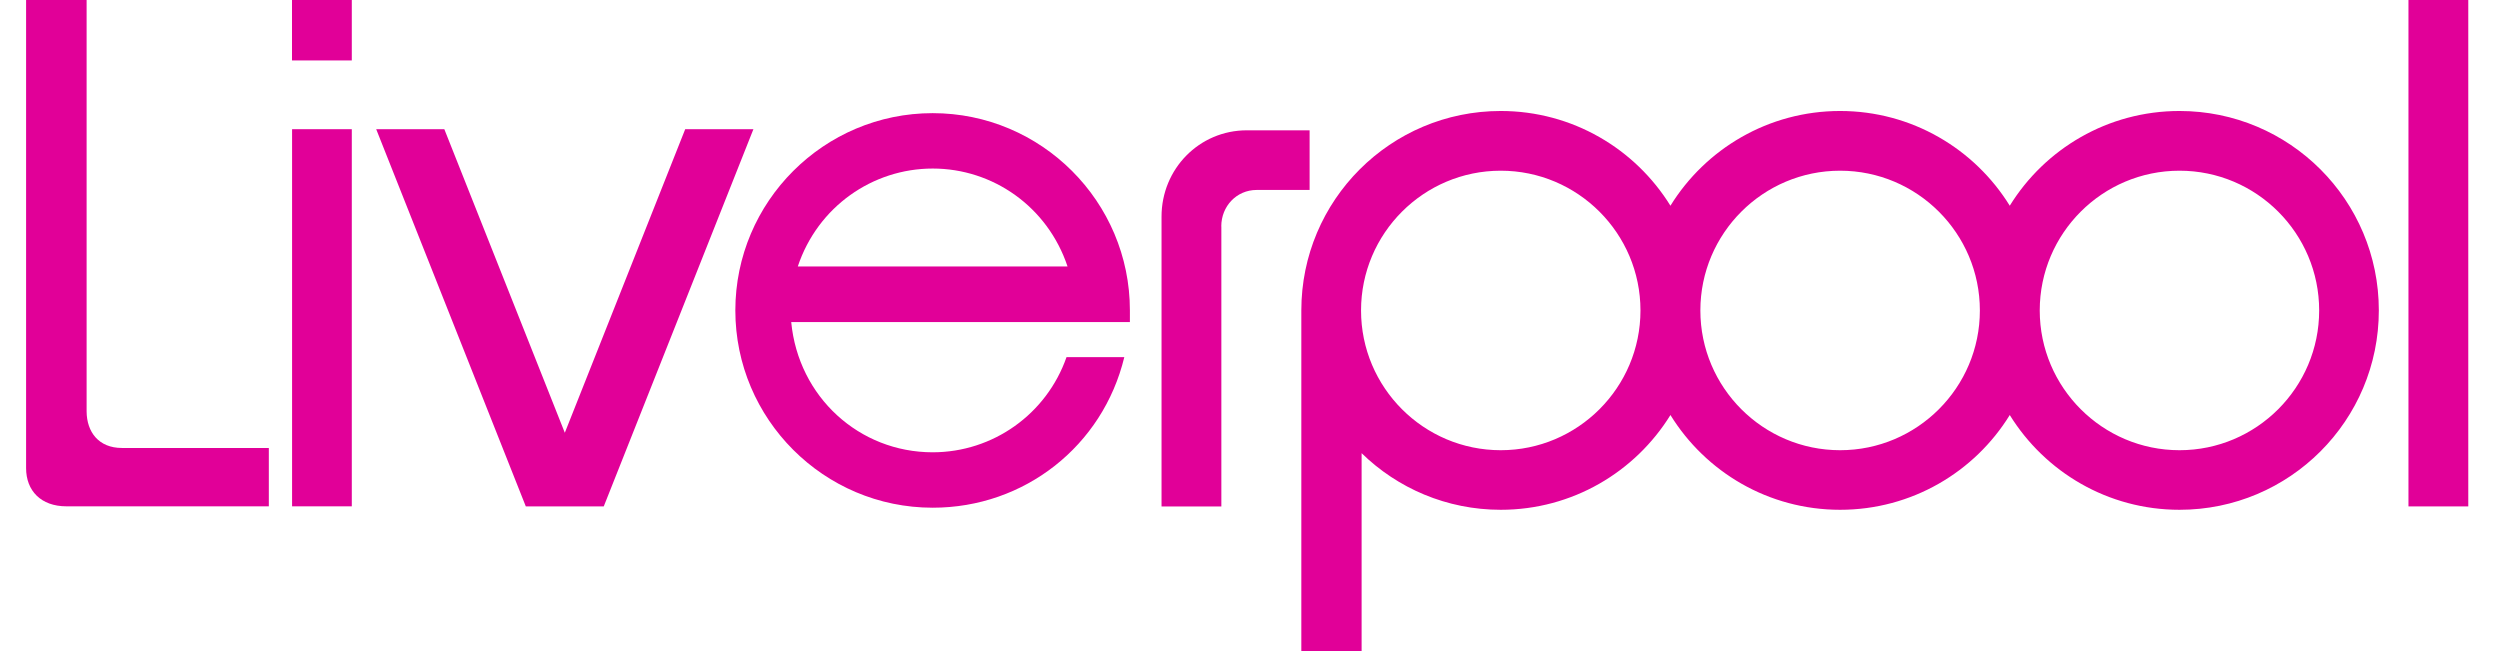 <svg width="96" height="25" viewBox="0 0 96 25" fill="none" xmlns="http://www.w3.org/2000/svg">
<path d="M46.897 8.694C46.897 7.921 47.483 7.294 48.257 7.294H50.289V5.004H47.879C46.05 5.004 44.603 6.487 44.603 8.317V19.449H46.9V8.694H46.897Z" fill="#E10098"/>
<path d="M57.628 6.555C60.587 6.555 62.994 8.962 62.994 11.922C62.994 14.881 60.587 17.288 57.628 17.288C54.668 17.288 52.264 14.881 52.264 11.922C52.264 8.962 54.668 6.555 57.628 6.555ZM70.66 6.555C73.62 6.555 76.027 8.962 76.027 11.922C76.027 14.881 73.62 17.288 70.66 17.288C67.701 17.288 65.294 14.881 65.294 11.922C65.294 8.962 67.701 6.555 70.66 6.555ZM83.693 6.555C86.653 6.555 89.056 8.962 89.056 11.922C89.056 14.881 86.65 17.288 83.693 17.288C80.736 17.288 78.326 14.881 78.326 11.922C78.326 8.962 80.733 6.555 83.693 6.555ZM49.971 25H52.286V17.402C53.664 18.747 55.549 19.576 57.628 19.576C60.382 19.576 62.795 18.12 64.145 15.937C65.493 18.12 67.906 19.576 70.66 19.576C73.414 19.576 75.83 18.12 77.175 15.937C78.526 18.12 80.939 19.576 83.693 19.576C87.921 19.576 91.347 16.149 91.347 11.919C91.347 7.688 87.921 4.262 83.693 4.262C80.939 4.262 78.523 5.717 77.175 7.9C75.827 5.717 73.411 4.262 70.66 4.262C67.909 4.262 65.493 5.717 64.145 7.9C62.795 5.717 60.382 4.262 57.628 4.262C53.4 4.262 49.971 7.688 49.971 11.919V24.997V25Z" fill="#E10098"/>
<path d="M35.817 6.472C38.129 6.472 40.229 7.94 40.994 10.233H30.635C31.399 7.94 33.506 6.472 35.817 6.472ZM35.817 19.496C39.339 19.496 42.348 17.126 43.173 13.715H40.954C40.189 15.901 38.132 17.368 35.814 17.368C32.999 17.368 30.657 15.247 30.383 12.367H43.388V11.919C43.388 7.743 39.99 4.345 35.814 4.345C31.639 4.345 28.237 7.743 28.237 11.919C28.237 16.094 31.636 19.496 35.814 19.496" fill="#E10098"/>
<path d="M23.184 19.446L28.931 4.961H26.312L21.689 16.618L17.062 4.961H14.446L20.191 19.446H23.184Z" fill="#E10098"/>
<path d="M94.782 0H92.485V19.446H94.782V0Z" fill="#E10098"/>
<path d="M3.326 0V15.802C3.332 16.588 3.787 17.202 4.683 17.202H10.323V19.443H2.552C1.573 19.443 1.002 18.844 1.002 17.976V0H3.323H3.326Z" fill="#E10098"/>
<path d="M13.509 4.961H11.216V19.443H13.509V4.961Z" fill="#E10098"/>
<path d="M13.509 0H11.213V2.321H13.509V0Z" fill="#E10098"/>
</svg>
